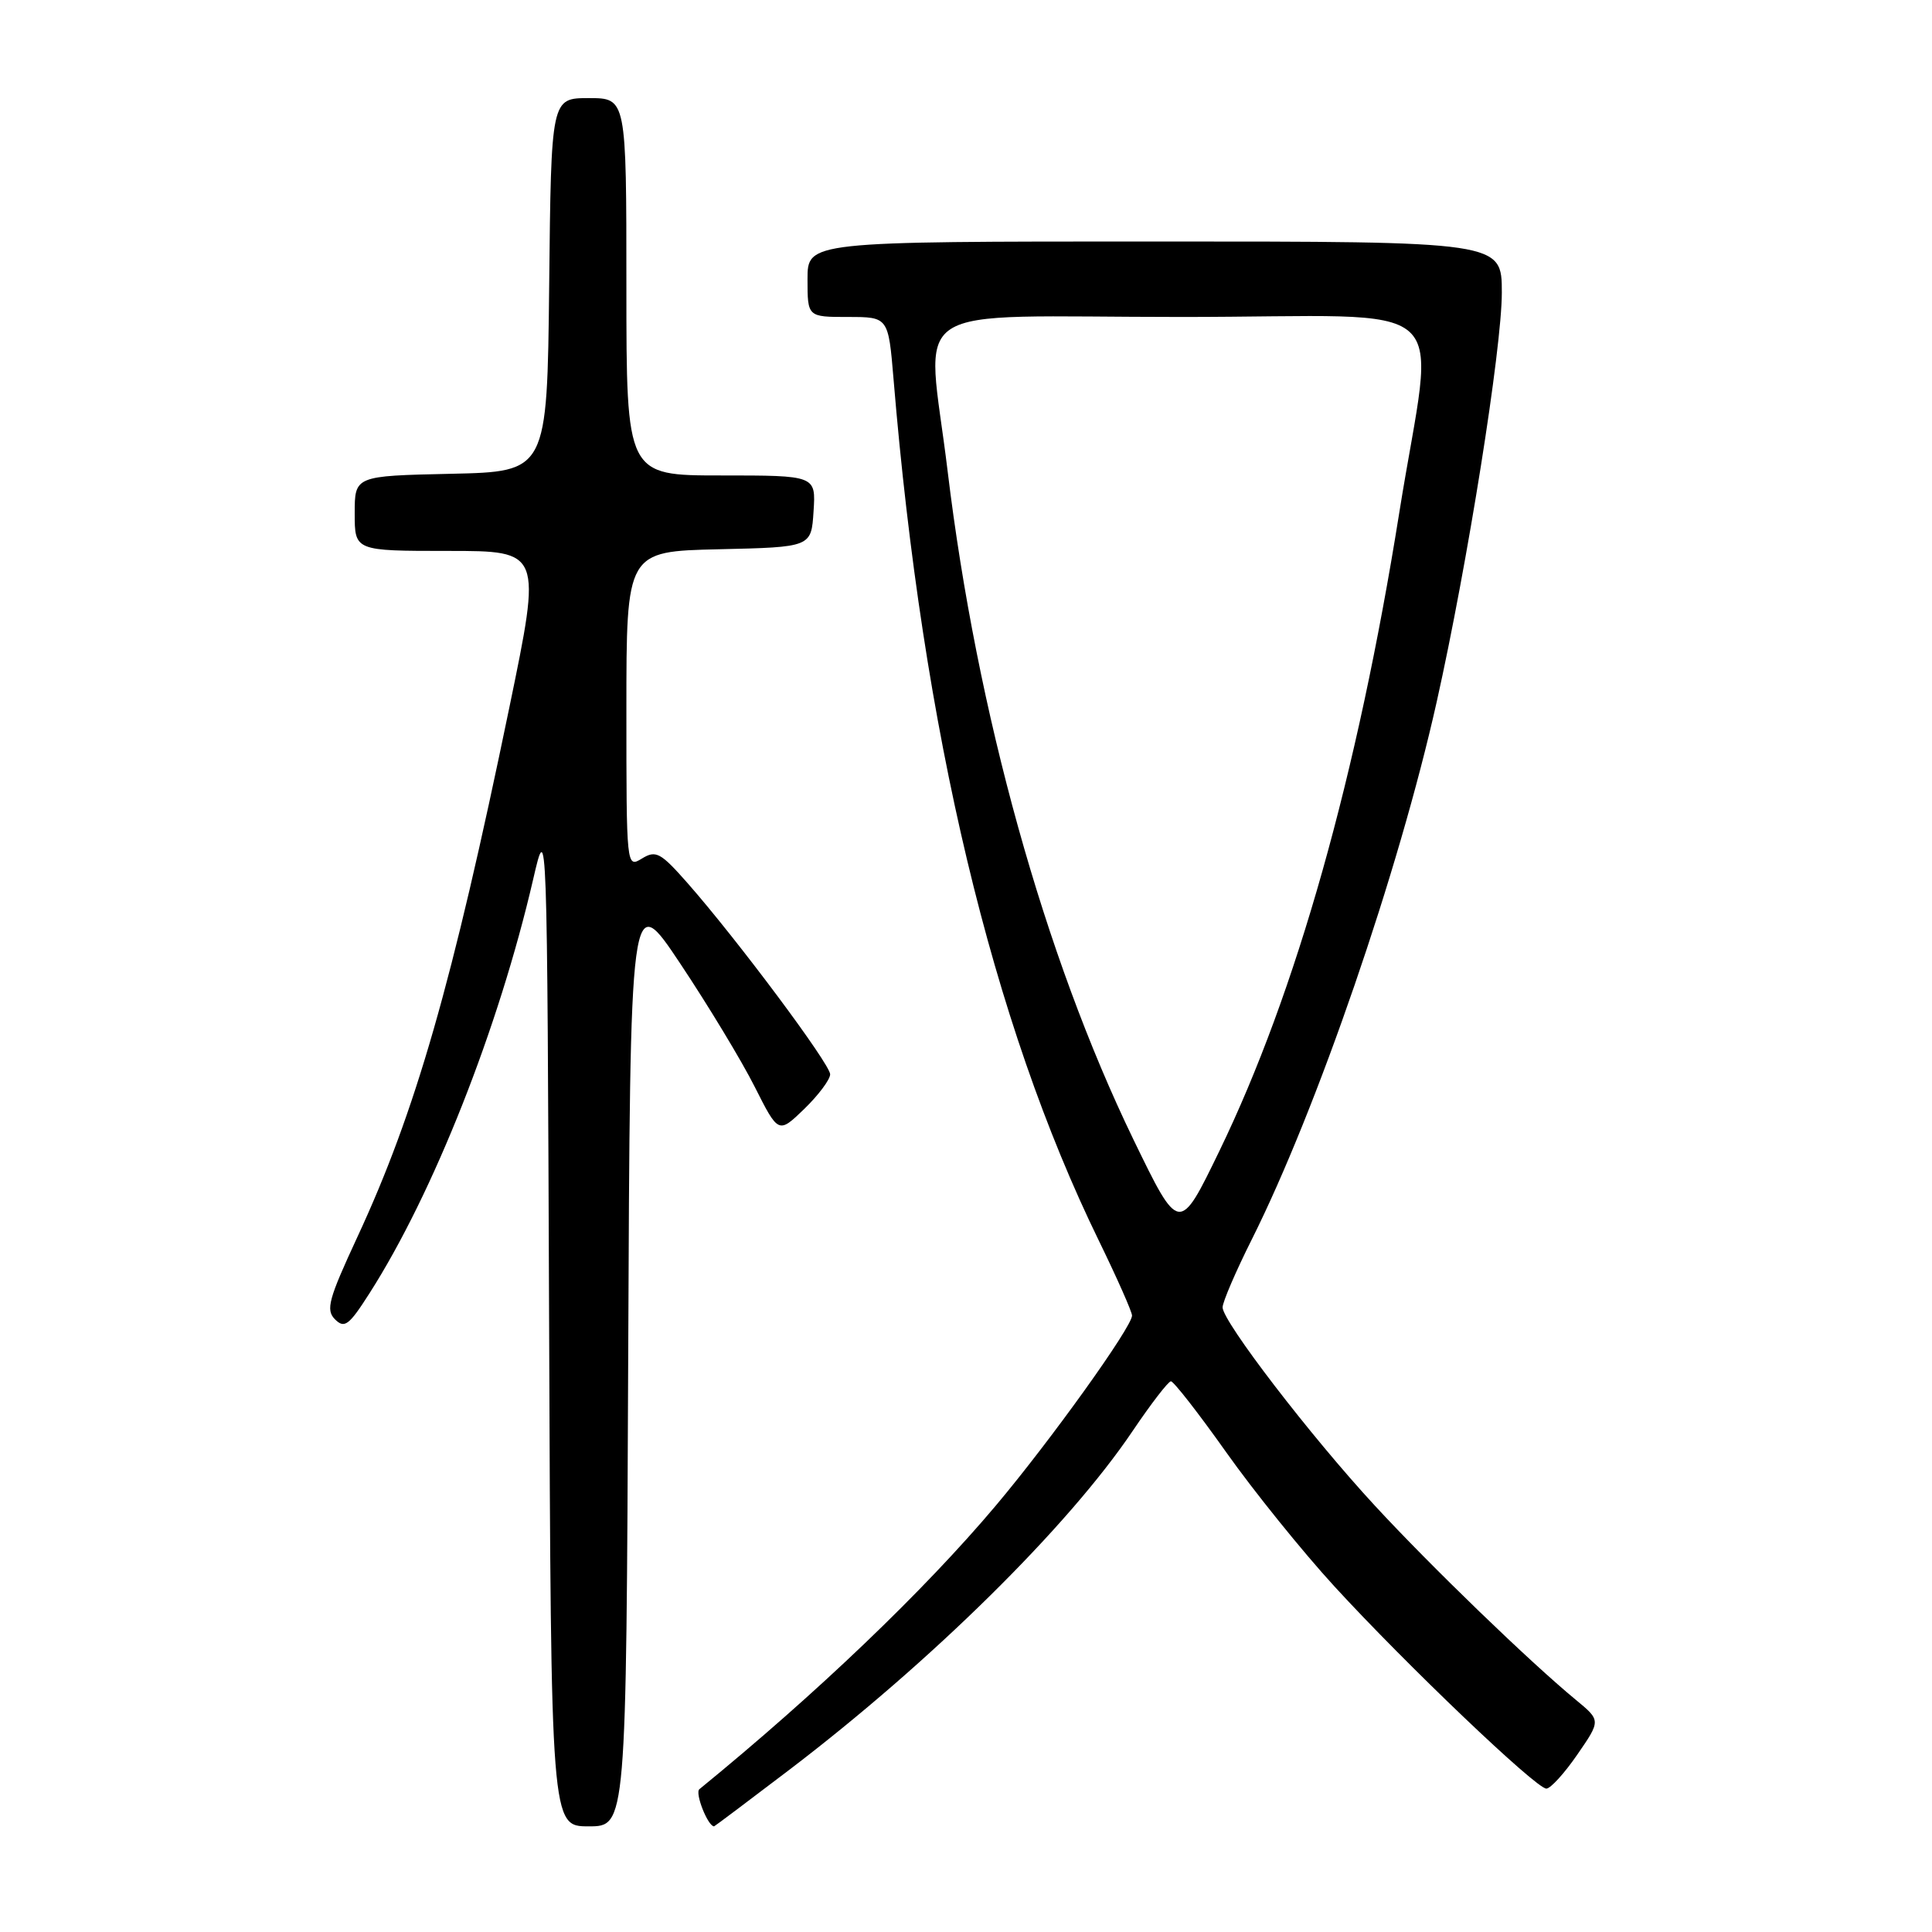 <?xml version="1.0" encoding="UTF-8" standalone="no"?>
<!DOCTYPE svg PUBLIC "-//W3C//DTD SVG 1.1//EN" "http://www.w3.org/Graphics/SVG/1.1/DTD/svg11.dtd" >
<svg xmlns="http://www.w3.org/2000/svg" xmlns:xlink="http://www.w3.org/1999/xlink" version="1.1" viewBox="0 0 256 256">
 <g >
 <path fill="currentColor"
d=" M 83.24 179.85 C 83.50 117.71 83.50 117.71 90.17 127.73 C 93.84 133.24 98.27 140.56 100.00 144.00 C 103.15 150.24 103.15 150.24 106.58 146.93 C 108.46 145.10 110.00 143.04 110.00 142.35 C 110.00 141.00 97.65 124.45 91.09 117.00 C 87.52 112.95 86.91 112.63 85.06 113.76 C 83.01 115.01 83.00 114.96 83.00 94.04 C 83.00 73.06 83.00 73.06 95.25 72.78 C 107.50 72.50 107.50 72.50 107.80 67.75 C 108.11 63.00 108.11 63.00 95.55 63.00 C 83.00 63.00 83.00 63.00 83.00 38.00 C 83.00 13.00 83.00 13.00 78.02 13.00 C 73.03 13.00 73.03 13.00 72.77 37.75 C 72.50 62.50 72.50 62.50 59.75 62.78 C 47.00 63.06 47.00 63.06 47.00 68.03 C 47.00 73.00 47.00 73.00 59.39 73.00 C 71.78 73.00 71.78 73.00 67.49 93.75 C 59.92 130.39 55.06 147.32 47.34 163.94 C 43.53 172.16 43.14 173.57 44.39 174.82 C 45.65 176.07 46.24 175.63 48.95 171.38 C 57.42 158.14 66.09 136.20 70.65 116.50 C 72.50 108.50 72.50 108.50 72.76 175.25 C 73.01 242.00 73.01 242.00 78.00 242.00 C 82.98 242.00 82.98 242.00 83.24 179.85 Z  M 104.56 234.53 C 123.39 220.19 141.55 202.28 150.09 189.60 C 152.52 186.00 154.79 183.05 155.15 183.03 C 155.50 183.01 158.80 187.24 162.47 192.42 C 166.14 197.60 172.60 205.61 176.82 210.21 C 186.32 220.57 203.54 237.00 204.90 237.00 C 205.45 237.00 207.30 234.97 209.01 232.48 C 212.12 227.97 212.12 227.97 208.81 225.24 C 202.73 220.23 189.64 207.59 182.17 199.50 C 173.67 190.31 162.00 175.10 162.00 173.23 C 162.00 172.53 163.74 168.48 165.87 164.23 C 174.50 147.00 185.36 115.42 190.37 93.00 C 194.45 74.76 199.00 46.16 199.00 38.77 C 199.00 32.00 199.00 32.00 153.00 32.00 C 107.00 32.00 107.00 32.00 107.00 37.00 C 107.00 42.00 107.00 42.00 112.36 42.00 C 117.71 42.00 117.71 42.00 118.40 50.25 C 122.27 96.92 131.45 135.43 145.63 164.45 C 148.03 169.38 150.00 173.82 150.00 174.32 C 150.00 175.83 139.17 190.93 131.95 199.50 C 122.43 210.80 108.23 224.38 92.67 237.08 C 92.05 237.59 93.80 242.00 94.62 242.00 C 94.69 242.00 99.16 238.64 104.56 234.53 Z  M 150.17 150.96 C 138.38 126.60 129.43 94.38 125.57 62.46 C 122.80 39.49 119.00 42.00 156.59 42.00 C 193.91 42.00 190.09 38.57 185.41 67.94 C 179.86 102.74 171.76 131.49 161.58 152.50 C 156.25 163.50 156.25 163.50 150.17 150.96 Z "/>
</g>
</svg>